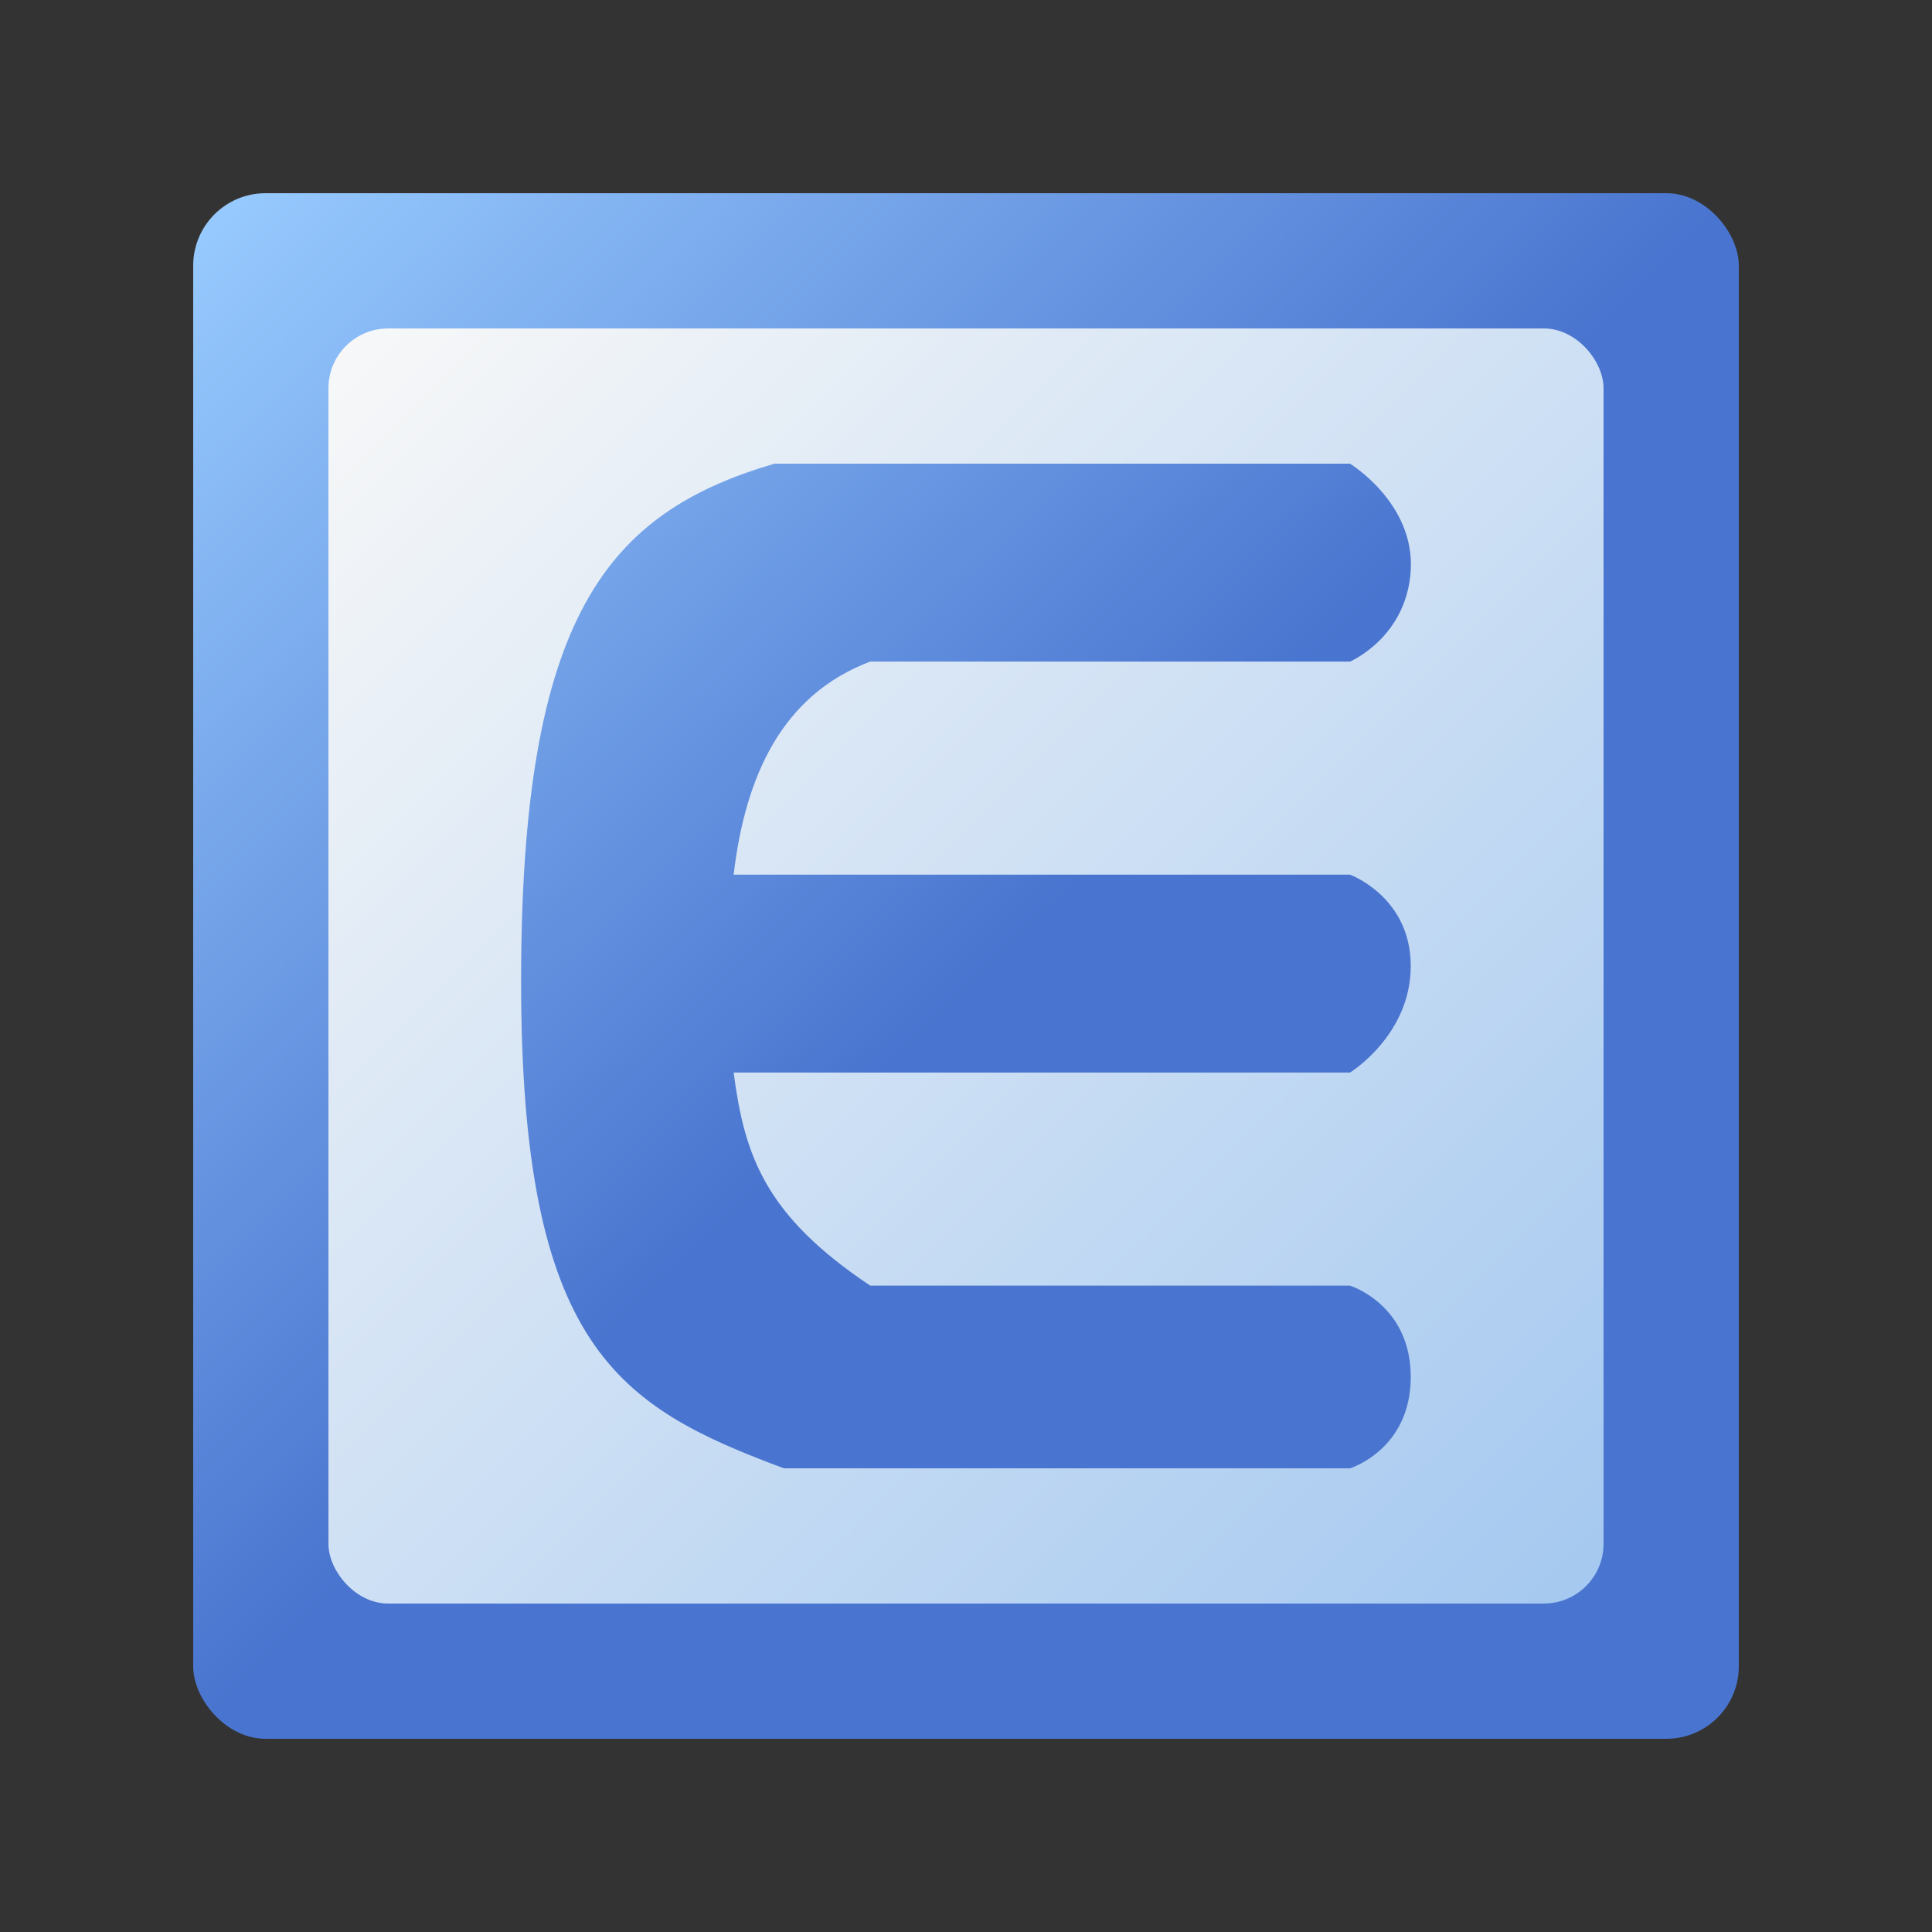 <?xml version="1.0" encoding="UTF-8" standalone="no"?>
<svg
   width="500"
   height="500"
   viewBox="0 0 132.292 132.292"
   version="1.1"
   id="svg870"
   sodipodi:docname="us-unikey.svg"
   inkscape:version="1.1 (c4e8f9ed74, 2021-05-24)"
   xmlns:inkscape="http://www.inkscape.org/namespaces/inkscape"
   xmlns:sodipodi="http://sodipodi.sourceforge.net/DTD/sodipodi-0.dtd"
   xmlns:xlink="http://www.w3.org/1999/xlink"
   xmlns="http://www.w3.org/2000/svg"
   xmlns:svg="http://www.w3.org/2000/svg"
   xmlns:rdf="http://www.w3.org/1999/02/22-rdf-syntax-ns#"
   xmlns:cc="http://creativecommons.org/ns#"
   xmlns:dc="http://purl.org/dc/elements/1.1/">
  <rect x="0" y="0" width="132.292" height="132.292" fill="#333333" stroke="none"/>
  <sodipodi:namedview
     id="namedview10"
     pagecolor="#ffffff"
     bordercolor="#666666"
     borderopacity="1.0"
     inkscape:pageshadow="2"
     inkscape:pageopacity="0.0"
     inkscape:pagecheckerboard="0"
     showgrid="false"
     inkscape:zoom="0.33"
     inkscape:cx="-175.75758"
     inkscape:cy="313.63636"
     inkscape:window-width="1600"
     inkscape:window-height="848"
     inkscape:window-x="0"
     inkscape:window-y="28"
     inkscape:window-maximized="1"
     inkscape:current-layer="svg870" />
  <defs
     id="defs864">
    <linearGradient
       inkscape:collect="always"
       id="linearGradient33574">
      <stop
         style="stop-color:#99ccff;stop-opacity:1"
         offset="0"
         id="stop33570" />
      <stop
         style="stop-color:#4974cf;stop-opacity:1"
         offset="1"
         id="stop33572" />
    </linearGradient>
    <linearGradient
       inkscape:collect="always"
       id="linearGradient29442">
      <stop
         style="stop-color:#f8f8f8;stop-opacity:1"
         offset="0"
         id="stop29438" />
      <stop
         style="stop-color:#a4c8f0;stop-opacity:1"
         offset="1"
         id="stop29440" />
    </linearGradient>
    <linearGradient
       inkscape:collect="always"
       xlink:href="#linearGradient29442"
       id="linearGradient29444"
       x1="17.566"
       y1="-2.787"
       x2="123.4"
       y2="103.046"
       gradientUnits="userSpaceOnUse"
       gradientTransform="matrix(0.825,0,0,0.825,7.997,24.789)"
       spreadMethod="pad" />
    <linearGradient
       inkscape:collect="always"
       xlink:href="#linearGradient33574"
       id="linearGradient33576"
       x1="128.942"
       y1="12.687"
       x2="181.932"
       y2="65.752"
       gradientUnits="userSpaceOnUse"
       gradientTransform="translate(-115.713,0.542)" />
    <linearGradient
       inkscape:collect="always"
       xlink:href="#linearGradient33574"
       id="linearGradient33790"
       x1="128.942"
       y1="12.687"
       x2="181.829"
       y2="67.802"
       gradientUnits="userSpaceOnUse"
       gradientTransform="matrix(0.929,0,0,0.929,-102.723,5.228)" />
  </defs>
  <g
     id="g21">
    <rect
       style="fill:url(#linearGradient33576);fill-opacity:1;stroke-width:0.246"
       id="rect28343"
       width="105.833"
       height="105.833"
       x="13.229"
       y="13.229"
       ry="4.958" />
    <rect
       style="fill:url(#linearGradient29444);fill-opacity:1;stroke-width:0.203"
       id="rect28343-1"
       width="87.312"
       height="87.312"
       x="22.49"
       y="22.49"
       ry="4.09" />
    <path
       style="fill:url(#linearGradient33790);fill-opacity:1;stroke-width:1.821"
       d="M 53.678,100.542 C 42.35,96.32 35.681,92.296 35.681,67.188 c 0,-25.108 5.945,-32.085 17.348,-35.438 H 92.441 c 0,0 4.426,2.697 4.158,7.296 -0.268,4.599 -4.158,6.254 -4.158,6.254 H 59.591 c -5.979,2.26 -8.546,7.73 -9.356,14.592 H 92.441 c 0,0 4.158,1.511 4.158,6.254 0,4.743 -4.158,7.296 -4.158,7.296 H 50.235 c 0.746,5.651 2.116,9.763 9.356,14.592 H 92.441 c 0,0 4.158,1.277 4.158,6.254 0,4.977 -4.158,6.254 -4.158,6.254 z"
       id="path15584-5"
       sodipodi:nodetypes="czcczcccczcccczcc" />
  </g>
</svg>
